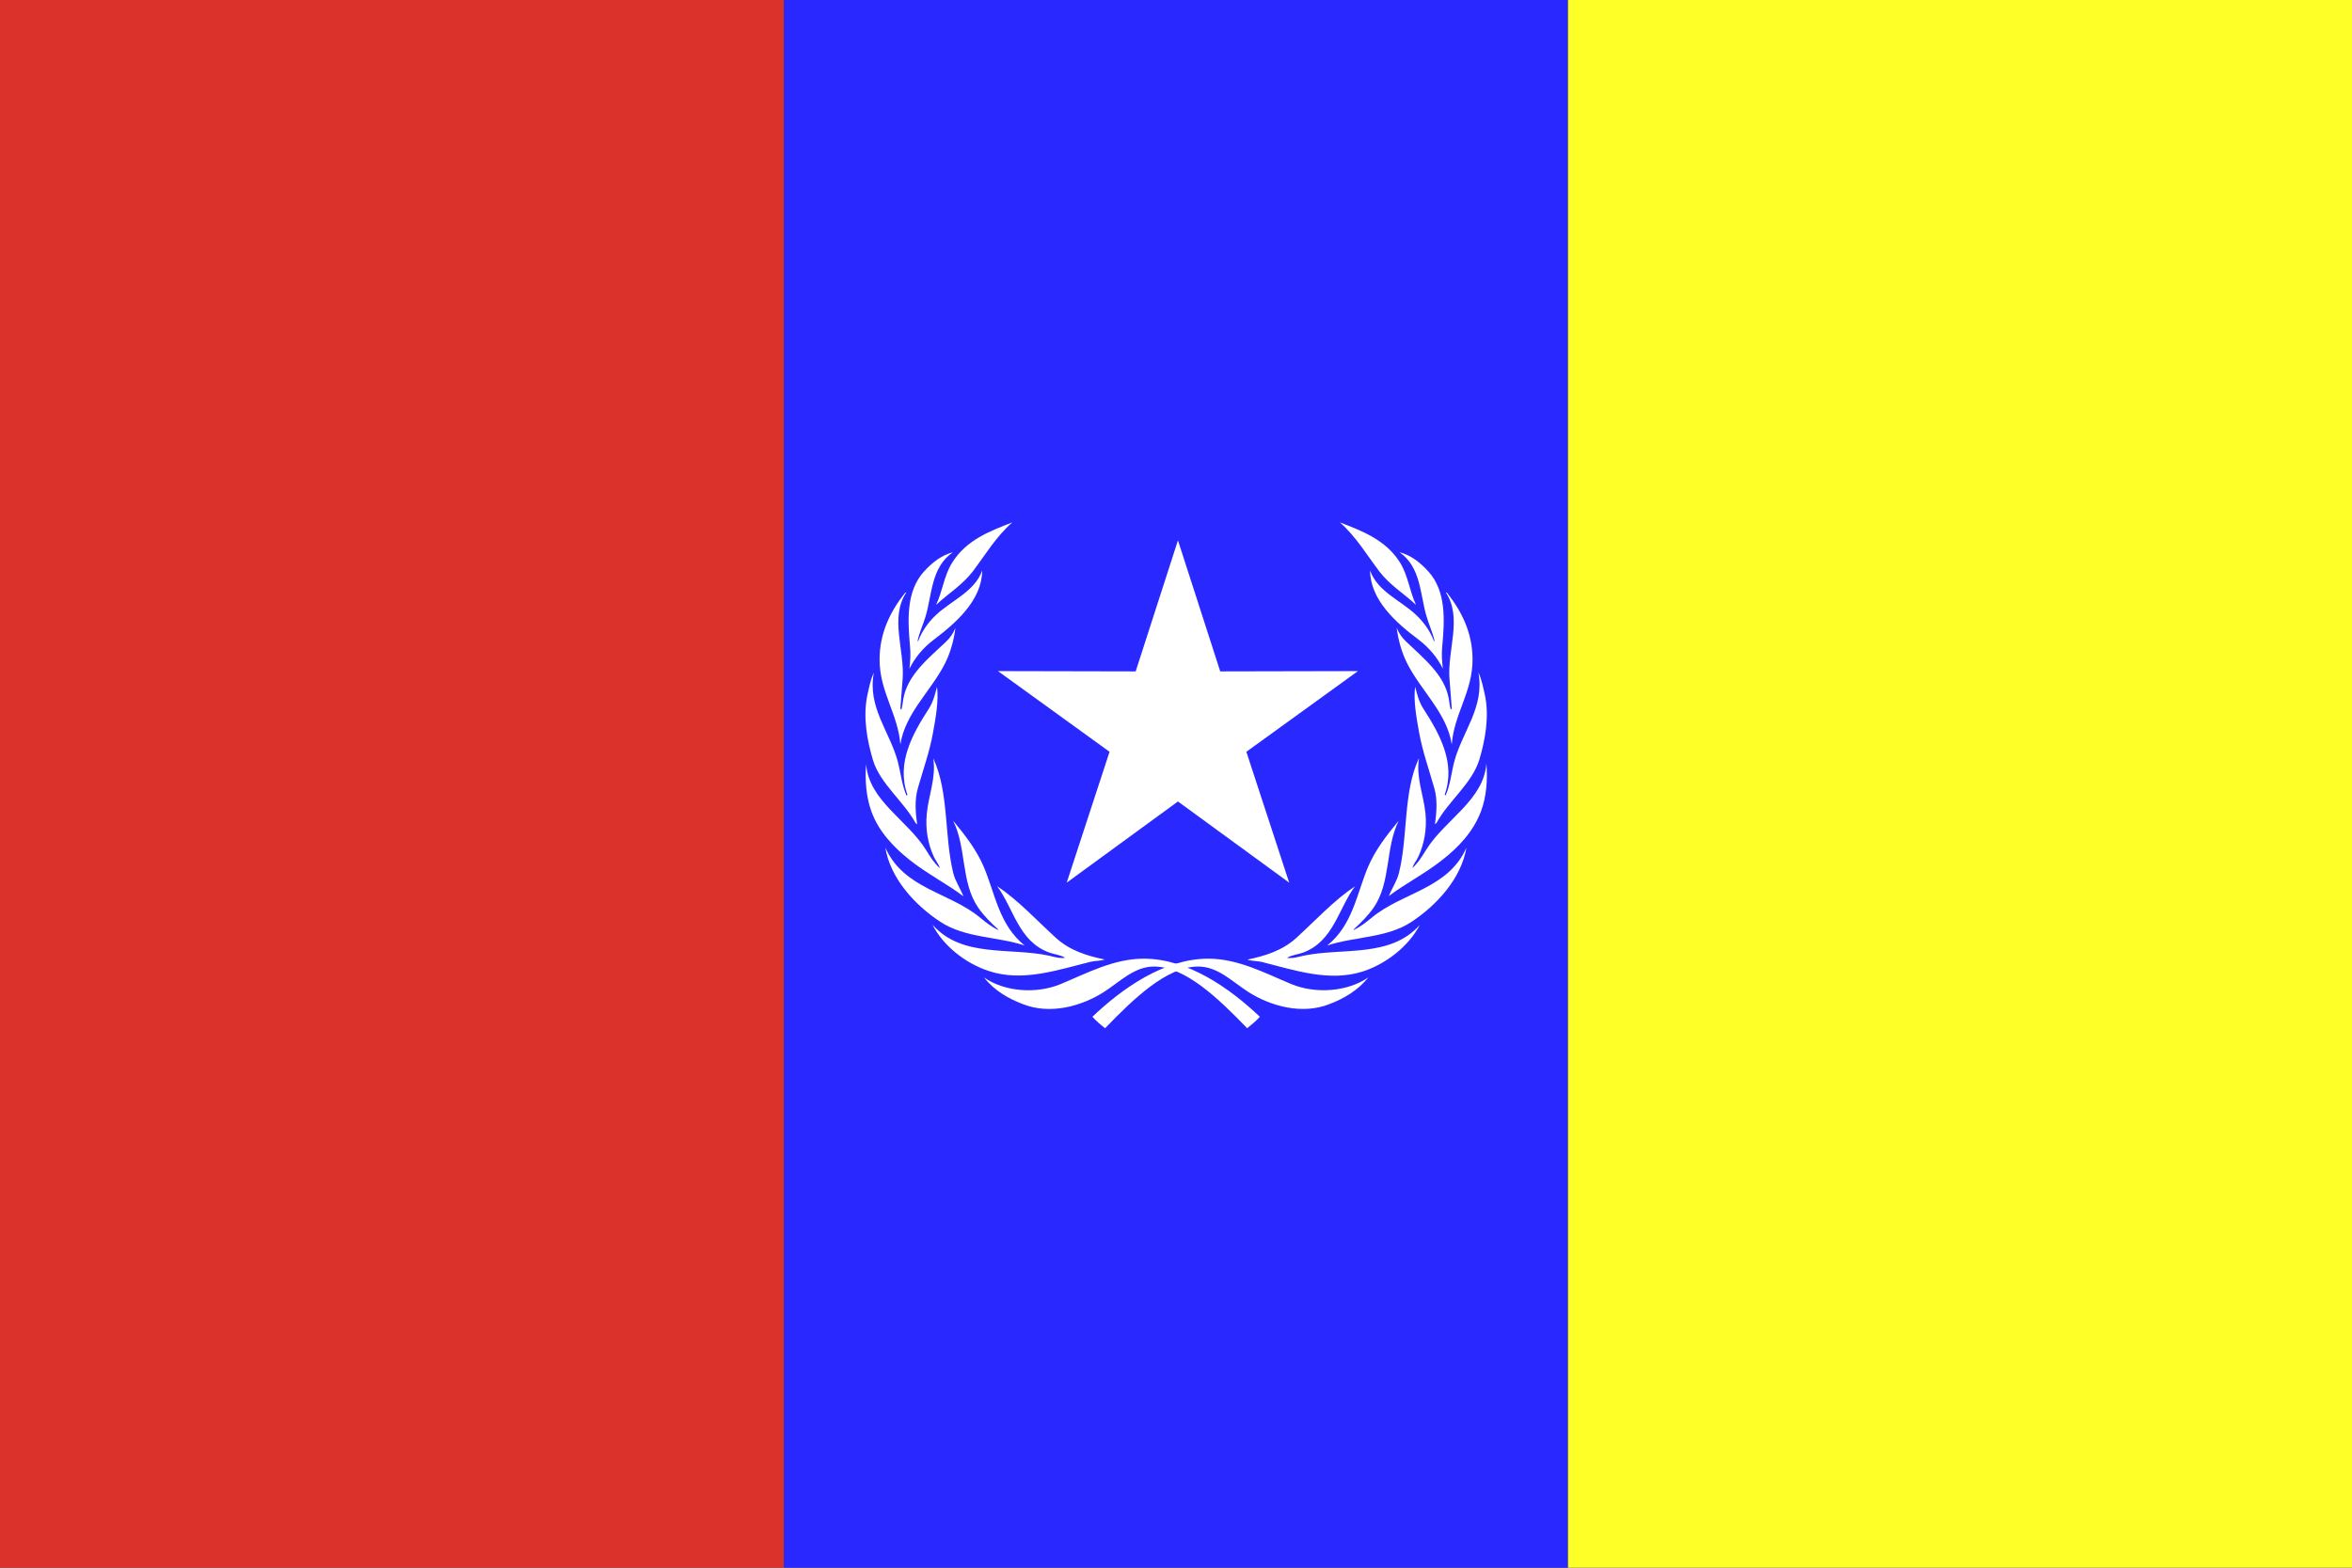 <?xml version="1.0" encoding="UTF-8" standalone="no"?>
<!-- Created with Inkscape (http://www.inkscape.org/) -->

<svg
   width="150mm"
   height="100mm"
   viewBox="0 0 150 100"
   version="1.1"
   id="svg5"
   inkscape:version="1.2 (dc2aedaf03, 2022-05-15)"
   sodipodi:docname="granbolivaria.svg"
   xmlns:inkscape="http://www.inkscape.org/namespaces/inkscape"
   xmlns:sodipodi="http://sodipodi.sourceforge.net/DTD/sodipodi-0.dtd"
   xmlns="http://www.w3.org/2000/svg"
   xmlns:svg="http://www.w3.org/2000/svg">
  <rect x="0" y="0" width="150" height="100" fill="#333333" stroke="none"/>
  <sodipodi:namedview
     id="namedview7"
     pagecolor="#ffffff"
     bordercolor="#666666"
     borderopacity="1.0"
     inkscape:showpageshadow="2"
     inkscape:pageopacity="0.0"
     inkscape:pagecheckerboard="0"
     inkscape:deskcolor="#d1d1d1"
     inkscape:document-units="mm"
     showgrid="false"
     inkscape:zoom="0.37282197"
     inkscape:cx="108.63094"
     inkscape:cy="152.88799"
     inkscape:window-width="1920"
     inkscape:window-height="1017"
     inkscape:window-x="-8"
     inkscape:window-y="-8"
     inkscape:window-maximized="1"
     inkscape:current-layer="layer1" />
  <defs
     id="defs2" />
  <g
     inkscape:label="Layer 1"
     inkscape:groupmode="layer"
     id="layer1"
     transform="translate(-10.645,-60.678)">
    <rect
       style="fill:#db322b;stroke:none;stroke-width:0.2;stroke-linecap:round;paint-order:fill markers stroke"
       id="rect286"
       width="50"
       height="100"
       x="10.645"
       y="60.678" />
    <rect
       style="fill:#2929ff;fill-opacity:1;stroke:none;stroke-width:0.2;stroke-linecap:round;paint-order:fill markers stroke"
       id="rect286-3"
       width="50"
       height="100"
       x="60.645"
       y="60.678" />
    <rect
       style="fill:#ffff28;fill-opacity:1;stroke:none;stroke-width:0.2;stroke-linecap:round;paint-order:fill markers stroke"
       id="rect286-3-2"
       width="50"
       height="100"
       x="110.645"
       y="60.678" />
    <g
       id="g4651"
       transform="translate(-1.305,-8.924)">
      <g
         id="g3873"
         transform="matrix(0.085,0,0,0.085,67.298,101.361)"
         style="fill:#ffffff">
			<g
   id="g3849"
   style="fill:#ffffff">
				<path
   class="st0"
   d="m 35.8,244 1.2,1 c -1.3,-9 -2,-18.8 0.6,-27.4 3.9,-13.8 8.8,-27.2 11.3,-41.5 2,-11.1 4.3,-23.6 3,-34.3 -1.5,5.8 -3,11.5 -6.2,16.5 -12.1,18.7 -24.5,40.7 -16,64.5 -0.2,0.3 -0.5,0.6 -0.8,0.4 -3.4,-7.9 -4.2,-16.8 -6.4,-25.2 -5.9,-22.3 -23,-41 -18,-66.8 -2.7,5.6 -3.7,11.9 -5.1,18 -3,15.8 0,32.5 4.3,47.1 5.3,18.1 23,31.1 32.1,47.7 z"
   id="path3833"
   style="fill:#ffffff" />

				<path
   class="st0"
   d="m 31.2,128.2 c 4,-8.2 10.5,-16 18.3,-21.8 17.2,-13 36,-29.8 36.3,-51.8 C 80,70.4 62.7,77 51.2,87.8 45.1,93.5 40.4,100.4 37.7,107.6 l -0.4,-0.3 c 1.4,-6.4 4.1,-12.1 6,-18.3 5,-16.8 4.1,-36.9 20.5,-48.2 C 55.4,43 48.3,48.4 42,55.4 v 0 C 28.7,70.1 29.9,91.8 31.6,111 c 0.6,6 0.3,11.1 -0.4,17.2 z"
   id="path3835"
   style="fill:#ffffff" />

				<path
   class="st0"
   d="M 51.2,80.3 C 60.4,71.7 71,65.3 78.8,55.1 88.1,42.8 96.2,29 108.4,18.4 c -16.5,6.4 -34.3,13 -45,30 -6.3,9.9 -7.3,21.6 -12.2,31.9 z"
   id="path3837"
   style="fill:#ffffff" />

				<path
   class="st0"
   d="m 58.1,123.8 c 4,-8.1 6.5,-17.3 7.6,-26.2 -1.5,3.8 -3.8,7.3 -7,10.3 -13.4,12.7 -29.1,25.1 -32.1,43.1 -0.4,2.6 -0.7,5.2 -1.4,7.7 -0.6,0.3 -0.6,-0.4 -0.8,-0.6 l 1.7,-22.2 c 1.6,-21.7 -9.8,-45.8 2.7,-64.9 -0.4,-0.1 -0.7,0.3 -1,0.4 -11.4,14.5 -19,30.5 -19,50 0,24.1 13.9,41 15.6,63.6 3.6,-23.6 23.4,-40.4 33.7,-61.2 z"
   id="path3839"
   style="fill:#ffffff" />

				<path
   class="st0"
   d="m 31.6,271.9 c 12.9,10.2 28.3,18.1 40.1,27.1 -2.3,-5.9 -6.1,-11.3 -7.6,-17.4 -6.9,-27.9 -3.1,-60.3 -15,-86.1 2.2,14.7 -3.6,27.7 -4.9,41.7 -1.1,11.5 0.9,22.7 5.4,32.3 1.3,2.9 3.7,5.4 4.4,8.4 -4.3,-3.9 -7.4,-8.8 -10.3,-13.6 -13.9,-22.5 -43,-37.1 -45,-64.5 v 0 c -1,12.2 0.1,25.1 4.1,35.9 5.5,14.8 16.3,26.3 28.8,36.2 z"
   id="path3841"
   style="fill:#ffffff" />

				<path
   class="st0"
   d="m 207,345.8 c -22.5,0 -42.7,10.9 -62.4,19.1 -17.9,7.4 -41.6,6 -57.5,-5 7.8,9.8 18.3,15.9 29.2,20 20.1,8 43.6,1.9 60.8,-9.1 12.3,-7.9 22.9,-19.1 37.6,-19.1 23.7,0 48.6,24.3 69.9,46.3 3.3,-2.7 6.8,-5.5 9.5,-8.6 -22.3,-21.2 -53.8,-43.6 -87.1,-43.6 z"
   id="path3843"
   style="fill:#ffffff" />

				<path
   class="st0"
   d="m 166.8,348.2 c 3.5,-0.9 7.7,-0.6 10.9,-1.8 -13.4,-2.7 -26.3,-6.8 -36.7,-16.3 -14.9,-13.6 -28.1,-28.1 -44,-38.7 12.5,16.8 16,41.2 38.8,49.7 4,1.5 8.7,1.8 12.2,4 -4.4,0.7 -8.2,-0.7 -12.3,-1.6 -29.4,-6.3 -65.2,1.8 -87.2,-23.2 8.3,16.4 25.5,29.3 42.1,34.7 25.5,8.6 52.2,-0.9 76.2,-6.8 z"
   id="path3845"
   style="fill:#ffffff" />

				<path
   class="st0"
   d="M 117.6,335.9 C 98.5,320.5 95.6,297.4 87.1,277.2 81.8,264.6 73.2,253.3 64,242.3 c 10.1,20.2 5.7,46.2 18.8,65.2 4.1,6 9.8,11.7 15.1,16.4 l -0.2,0.3 C 92.9,322 88.6,318.6 84.2,315 61.3,295.9 26.8,293.5 13.1,262.4 v 0 c 3.7,22.8 21.8,43 41.4,55.8 18.6,12.2 42.5,10.9 63.1,17.7 z"
   id="path3847"
   style="fill:#ffffff" />

			</g>

			<g
   id="g3871"
   style="fill:#ffffff">
				<path
   class="st0"
   d="m 383.7,55.1 c 7.8,10.3 18.4,16.6 27.6,25.2 -4.9,-10.3 -5.9,-22 -12.1,-31.9 -10.7,-17 -28.5,-23.6 -45,-30 12,10.6 20.1,24.3 29.5,36.7 z"
   id="path3851"
   style="fill:#ffffff" />

				<path
   class="st0"
   d="m 419.2,89 c 1.8,6.1 4.5,11.9 6,18.3 l -0.4,0.3 c -2.7,-7.2 -7.4,-14.1 -13.5,-19.8 -11.5,-10.9 -28.8,-17.4 -34.5,-33.3 0.3,22.1 19.1,38.9 36.3,51.8 7.7,5.8 14.3,13.6 18.3,21.8 -0.7,-6.1 -1,-11.2 -0.4,-17.1 1.8,-19.3 2.9,-40.9 -10.3,-55.6 v 0 c -6.3,-7 -13.4,-12.5 -21.8,-14.6 16.2,11.3 15.3,31.4 20.3,48.2 z"
   id="path3853"
   style="fill:#ffffff" />

				<path
   class="st0"
   d="m 436.4,135.8 1.7,22.2 c -0.2,0.2 -0.2,0.8 -0.8,0.6 -0.7,-2.5 -1,-5.1 -1.4,-7.7 -3,-17.9 -18.8,-30.4 -32.1,-43.1 -3.2,-3 -5.5,-6.5 -7,-10.3 1.1,8.9 3.6,18.1 7.6,26.2 10.3,20.8 30.1,37.6 33.7,61.3 1.7,-22.7 15.6,-39.5 15.6,-63.6 0,-19.5 -7.6,-35.5 -19,-50 -0.3,-0.2 -0.6,-0.5 -1,-0.4 12.5,19.1 1,43.2 2.7,64.8 z"
   id="path3855"
   style="fill:#ffffff" />

				<path
   class="st0"
   d="m 440,197.9 c -2.2,8.4 -3,17.4 -6.4,25.2 -0.3,0.2 -0.6,-0.2 -0.8,-0.4 8.5,-23.8 -3.9,-45.7 -16,-64.5 -3.2,-4.9 -4.7,-10.7 -6.2,-16.5 -1.3,10.8 1,23.2 3,34.3 2.6,14.3 7.4,27.7 11.3,41.5 2.6,8.6 1.9,18.3 0.6,27.4 l 1.2,-1 c 9,-16.6 26.8,-29.6 32.2,-47.8 4.3,-14.5 7.3,-31.3 4.3,-47.1 v 0 c -1.4,-6.1 -2.5,-12.4 -5.1,-18 4.9,25.9 -12.2,44.6 -18.1,66.9 z"
   id="path3857"
   style="fill:#ffffff" />

				<path
   class="st0"
   d="m 317.8,364.9 c -19.8,-8.2 -39.9,-19.1 -62.4,-19.1 -33.2,0 -64.8,22.5 -86.9,43.6 2.7,3.1 6.2,6 9.5,8.6 21.2,-21.9 46.2,-46.3 69.9,-46.3 14.7,0 25.3,11.2 37.6,19.1 17.1,10.9 40.6,17.1 60.8,9.1 10.8,-4.1 21.3,-10.2 29.2,-20 -16,10.9 -39.8,12.4 -57.7,5 z"
   id="path3859"
   style="fill:#ffffff" />

				<path
   class="st0"
   d="M 463.9,199.6 Z"
   id="path3861"
   style="fill:#ffffff" />

				<path
   class="st0"
   d="m 418.9,264.1 c -3,4.8 -6,9.8 -10.3,13.6 0.7,-2.9 3.1,-5.5 4.4,-8.4 4.5,-9.7 6.5,-20.8 5.4,-32.3 -1.4,-14 -7.2,-27 -4.9,-41.7 -12,25.8 -8.1,58.2 -15,86.1 -1.5,6.2 -5.3,11.6 -7.6,17.4 11.8,-9 27.2,-16.9 40.1,-27.1 12.5,-9.8 23.3,-21.4 29,-36.4 4.1,-10.8 5.1,-23.7 4.1,-35.9 -2.1,27.6 -31.3,42.2 -45.2,64.7 z"
   id="path3863"
   style="fill:#ffffff" />

				<path
   class="st0"
   d="m 378.1,315 c -4.4,3.6 -8.7,7 -13.5,9.2 l -0.2,-0.3 c 5.3,-4.8 11,-10.5 15.1,-16.4 13.1,-19 8.7,-45.1 18.8,-65.2 -9.2,11 -17.8,22.3 -23.1,34.9 -8.5,20.2 -11.4,43.3 -30.5,58.7 20.6,-6.8 44.5,-5.5 63,-17.6 19.5,-12.8 37.6,-33 41.4,-55.8 -13.6,31 -48,33.4 -71,52.5 z"
   id="path3865"
   style="fill:#ffffff" />

				<path
   class="st0"
   d="M 449.2,262.4 Z"
   id="path3867"
   style="fill:#ffffff" />

				<path
   class="st0"
   d="m 326.8,343.6 c -4.1,0.9 -7.9,2.2 -12.3,1.6 3.5,-2.2 8.1,-2.5 12.2,-4 22.8,-8.6 26.3,-33 38.8,-49.7 -15.9,10.6 -29.1,25.1 -44,38.7 -10.4,9.5 -23.3,13.5 -36.7,16.3 3.2,1.2 7.4,0.9 10.9,1.8 24.1,6 50.7,15.4 76.3,6.9 16.5,-5.5 33.7,-18.4 42.1,-34.7 -22.1,24.9 -58,16.9 -87.3,23.1 z"
   id="path3869"
   style="fill:#ffffff" />

			</g>

		</g>
      <path
         sodipodi:type="star"
         style="fill:#ffffff;fill-opacity:1;stroke:none;stroke-width:0.2;stroke-linecap:round;paint-order:fill markers stroke"
         id="path4627"
         inkscape:flatsided="false"
         sodipodi:sides="5"
         sodipodi:cx="268.14792"
         sodipodi:cy="133.44171"
         sodipodi:r1="31.516382"
         sodipodi:r2="11.976227"
         sodipodi:arg1="-1.5707963"
         sodipodi:arg2="-0.9424778"
         inkscape:rounded="0"
         inkscape:randomized="0"
         d="m 268.148,101.925 7.039,21.827 22.934,-0.05 -18.584,13.44 7.135,21.796 -18.525,-13.521 -18.525,13.521 7.135,-21.796 -18.584,-13.44 22.934,0.05 z"
         transform="matrix(0.383,0,0,0.383,-15.626,65.032)"
         inkscape:transform-center-y="-1.1512656" />
    </g>
  </g>
</svg>
